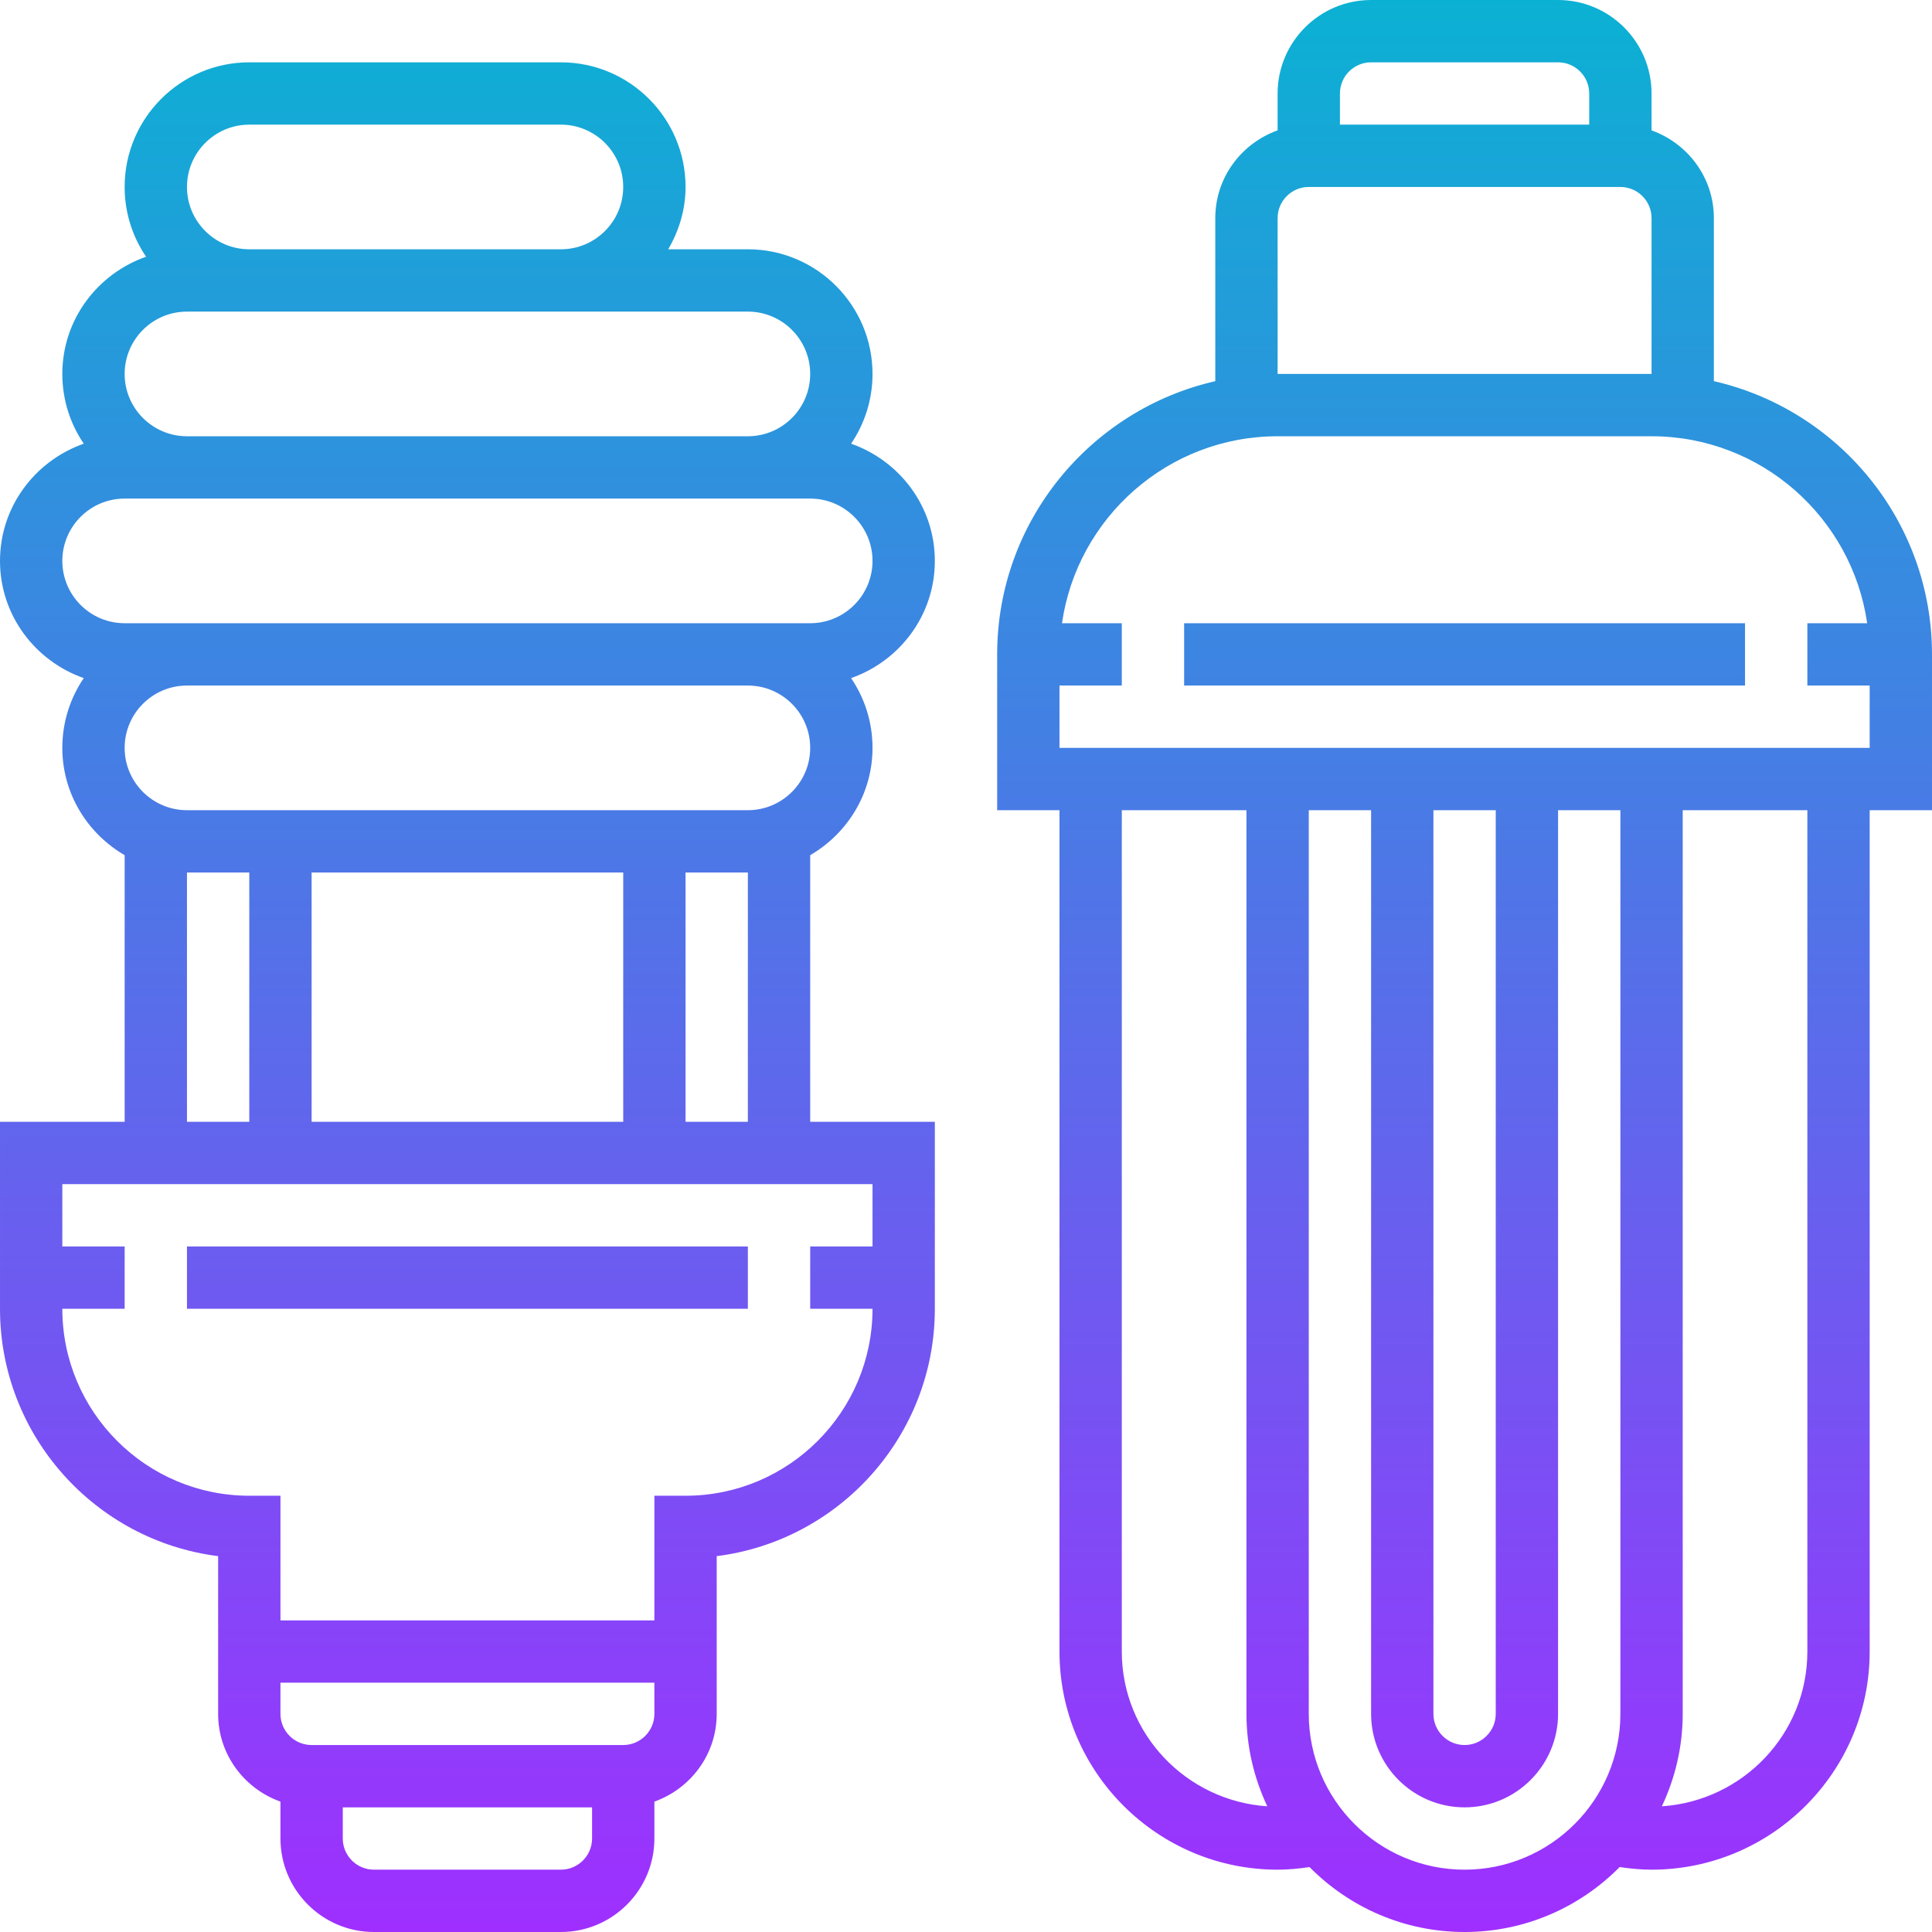 <svg height="496pt" viewBox="0 0 496 496" width="496pt" xmlns="http://www.w3.org/2000/svg" xmlns:xlink="http://www.w3.org/1999/xlink"><linearGradient id="a" gradientUnits="userSpaceOnUse" x1="248" x2="248" y1="496" y2="0"><stop offset="0" stop-color="#9f2fff"/><stop offset="1" stop-color="#0bb1d3"/></linearGradient><path d="m440 97.855v-41.855c0-10.414-6.711-19.215-16-22.527v-9.473c0-13.23-10.77-24-24-24h-48c-13.23 0-24 10.77-24 24v9.473c-9.289 3.312-16 12.113-16 22.527v41.855c-32.016 7.305-56 35.953-56 70.145v40h16v216c0 30.879 25.129 56 56 56 2.754 0 5.48-.273 8.191-.672 10.16 10.281 24.25 16.672 39.809 16.672s29.648-6.391 39.809-16.672c2.711.398 5.438.672 8.191.672 30.871 0 56-25.121 56-56v-216h16v-40c0-34.191-23.984-62.84-56-70.145zm-96-73.855c0-4.406 3.586-8 8-8h48c4.414 0 8 3.594 8 8v8h-64zm-16 32c0-4.406 3.586-8 8-8h80c4.414 0 8 3.594 8 8v40h-96zm-40 368v-216h32v232c0 8.488 1.953 16.512 5.352 23.734-20.801-1.398-37.352-18.59-37.352-39.734zm128 16c0 22.055-17.945 40-40 40s-40-17.945-40-40v-232h16v232c0 13.23 10.77 24 24 24s24-10.77 24-24v-232h16zm-48 0v-232h16v232c0 4.406-3.586 8-8 8s-8-3.594-8-8zm96-16c0 21.145-16.551 38.336-37.352 39.734 3.398-7.223 5.352-15.246 5.352-23.734v-232h32zm16-248v16h-208v-16h16v-16h-15.359c3.902-27.098 27.207-48 55.359-48h96c28.152 0 51.457 20.902 55.359 48h-15.359v16zm-176-16h144v16h-144zm-248 239.504v40.496c0 10.414 6.711 19.215 16 22.527v9.473c0 13.23 10.77 24 24 24h48c13.23 0 24-10.77 24-24v-9.473c9.289-3.312 16-12.113 16-22.527v-40.496c31.52-3.953 56-30.93 56-63.504v-48h-32v-68.449c9.52-5.551 16-15.758 16-27.551 0-6.633-2.031-12.801-5.504-17.91 12.48-4.379 21.504-16.137 21.504-30.09s-9.023-25.711-21.504-30.09c3.473-5.109 5.504-11.277 5.504-17.91 0-17.648-14.352-32-32-32h-20.449c2.754-4.727 4.449-10.145 4.449-16 0-17.648-14.352-32-32-32h-80c-17.648 0-32 14.352-32 32 0 6.633 2.031 12.801 5.504 17.91-12.48 4.379-21.504 16.137-21.504 30.09 0 6.633 2.031 12.801 5.504 17.91-12.48 4.379-21.504 16.137-21.504 30.09s9.023 25.711 21.504 30.09c-3.473 5.109-5.504 11.277-5.504 17.91 0 11.793 6.48 22 16 27.551v68.449h-32v48c0 32.574 24.48 59.551 56 63.504zm96 72.496c0 4.406-3.586 8-8 8h-48c-4.414 0-8-3.594-8-8v-8h64zm16-32c0 4.406-3.586 8-8 8h-80c-4.414 0-8-3.594-8-8v-8h96zm24-232h-144c-8.824 0-16-7.176-16-16s7.176-16 16-16h144c8.824 0 16 7.176 16 16s-7.176 16-16 16zm0 16v64h-16v-64zm-32 0v64h-80v-64zm-96 0v64h-16v-64zm0-192h80c8.824 0 16 7.176 16 16s-7.176 16-16 16h-80c-8.824 0-16-7.176-16-16s7.176-16 16-16zm-16 48h144c8.824 0 16 7.176 16 16s-7.176 16-16 16h-144c-8.824 0-16-7.176-16-16s7.176-16 16-16zm-32 64c0-8.824 7.176-16 16-16h176c8.824 0 16 7.176 16 16s-7.176 16-16 16h-176c-8.824 0-16-7.176-16-16zm0 176v-16h208v16h-16v16h16c0 26.473-21.527 48-48 48h-8v32h-96v-32h-8c-26.473 0-48-21.527-48-48h16v-16zm176 16h-144v-16h144zm0 0" fill="url(#a)"/></svg>